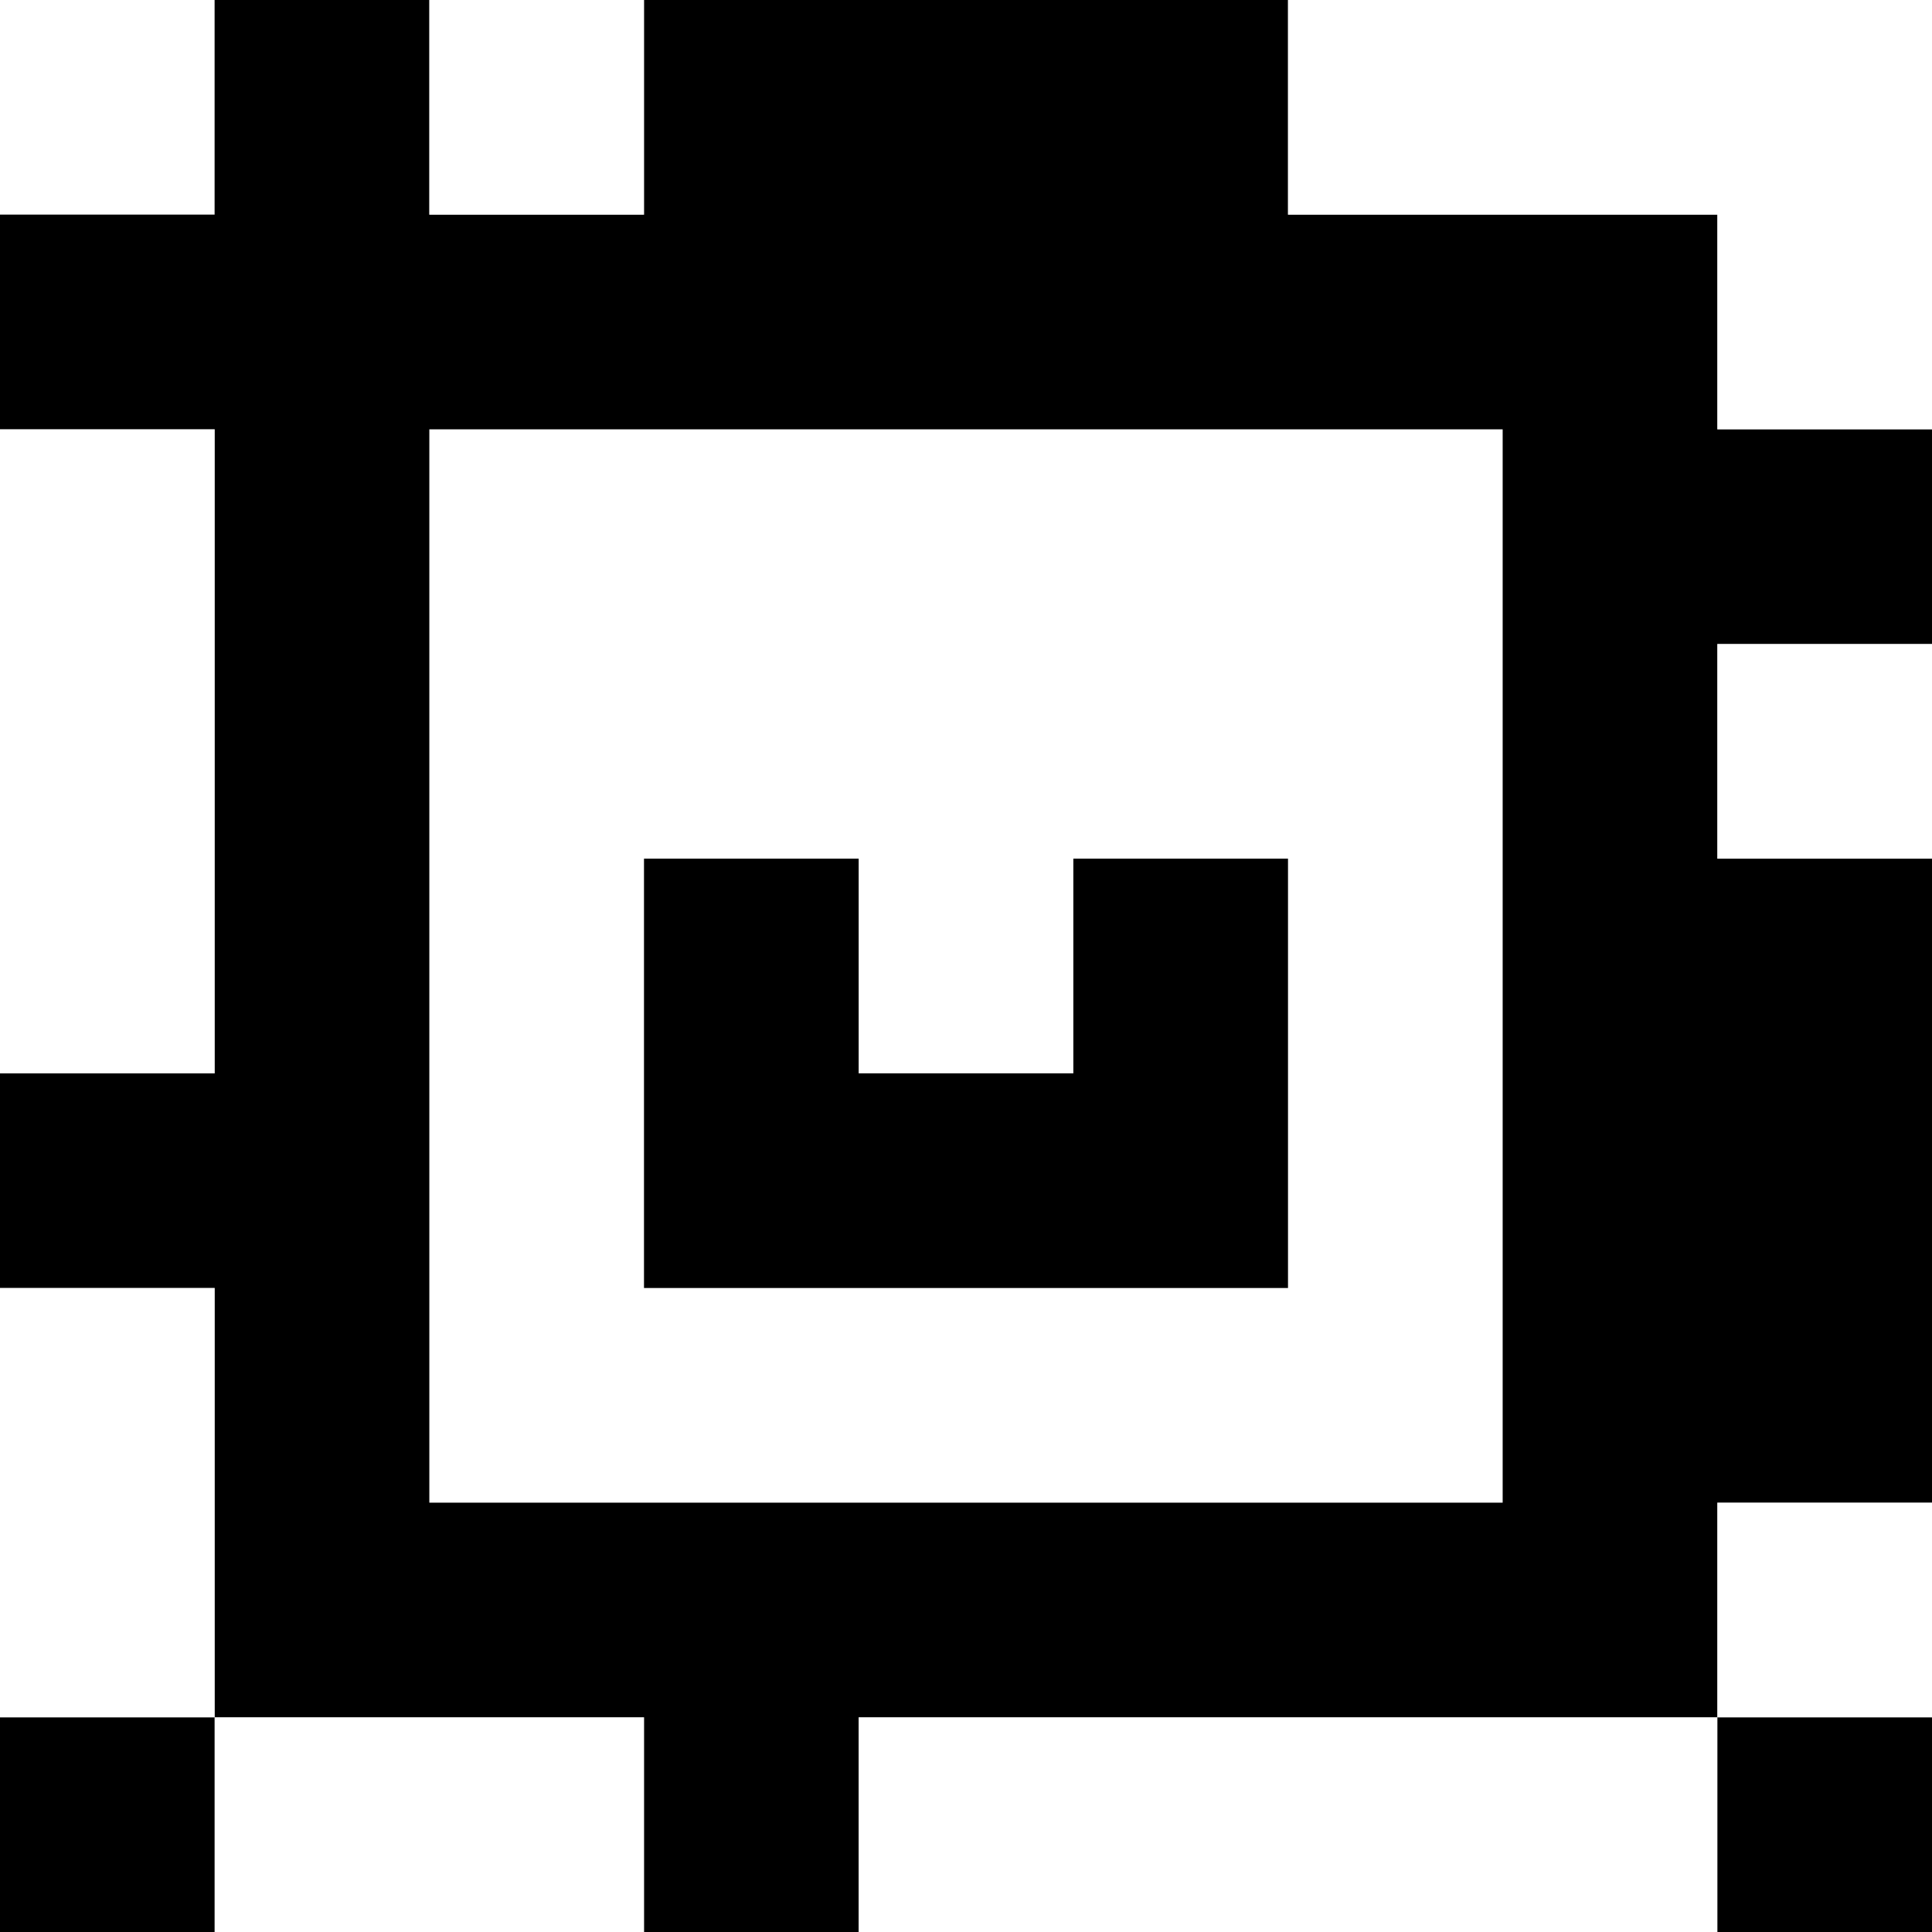 <?xml version="1.0" standalone="yes"?>
<svg xmlns="http://www.w3.org/2000/svg" width="90" height="90">
<rect width="100%" height="100%" fill="#808080" stroke="none"/>
<path style="fill:#ffffff; stroke:none;" d="M0 0L0 10L10 10L10 0L0 0z"/>
<path style="fill:#000000; stroke:none;" d="M10 0L10 10L0 10L0 20L10 20L10 50L0 50L0 60L10 60L10 80L0 80L0 90L10 90L10 80L30 80L30 90L40 90L40 80L80 80L80 90L90 90L90 80L80 80L80 70L90 70L90 40L80 40L80 30L90 30L90 20L80 20L80 10L60 10L60 0L30 0L30 10L20 10L20 0L10 0z"/>
<path style="fill:#ffffff; stroke:none;" d="M20 0L20 10L30 10L30 0L20 0M60 0L60 10L80 10L80 20L90 20L90 0L60 0M0 20L0 50L10 50L10 20L0 20M20 20L20 70L70 70L70 20L20 20M80 30L80 40L90 40L90 30L80 30z"/>
<path style="fill:#000000; stroke:none;" d="M30 40L30 60L60 60L60 40L50 40L50 50L40 50L40 40L30 40z"/>
<path style="fill:#ffffff; stroke:none;" d="M0 60L0 80L10 80L10 60L0 60M80 70L80 80L90 80L90 70L80 70M10 80L10 90L30 90L30 80L10 80M40 80L40 90L80 90L80 80L40 80z"/>
</svg>
